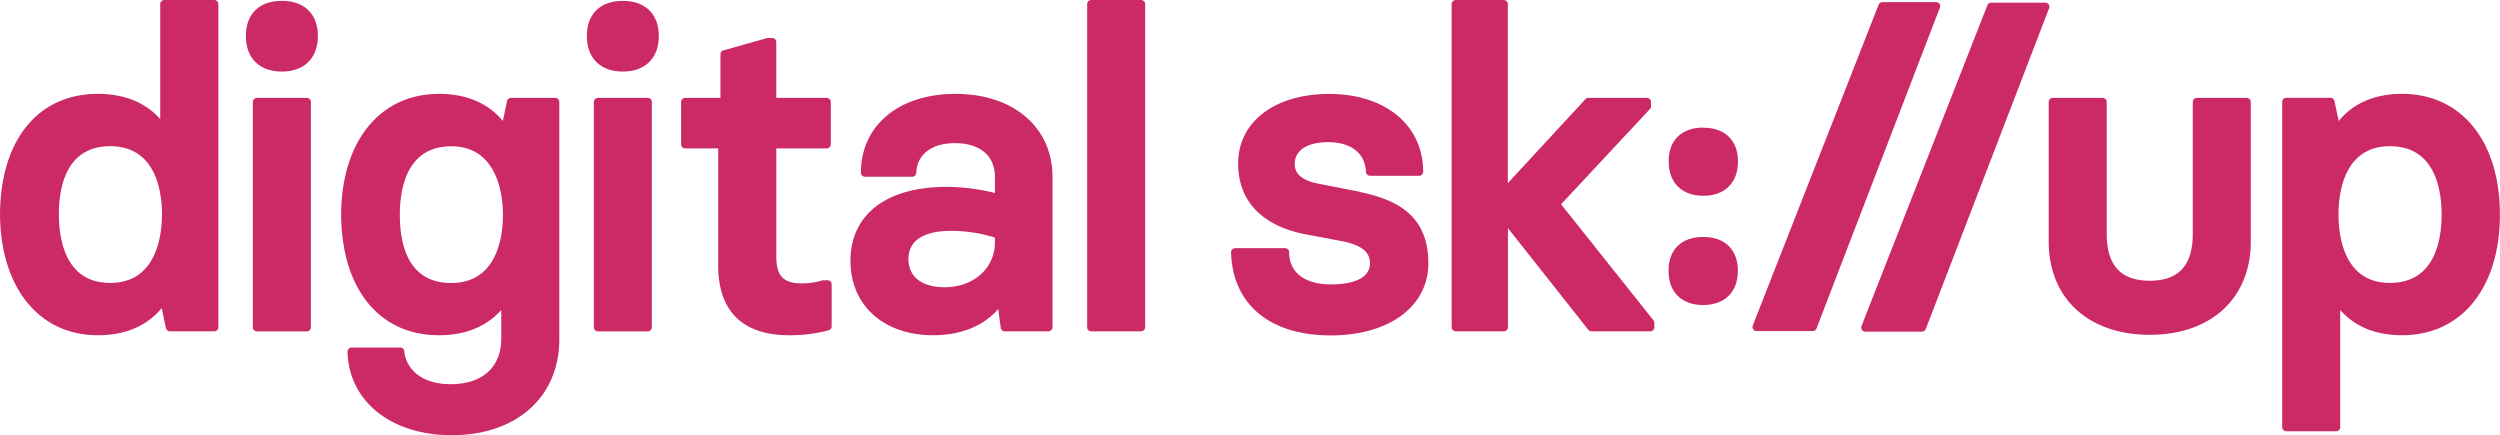 <svg xmlns="http://www.w3.org/2000/svg" viewBox="0 0 996.02 173.39"><defs><style>.cls-1{fill:#cc2967;}</style></defs><g id="Layer_2" data-name="Layer 2"><g id="Layer_1-2" data-name="Layer 1"><path class="cls-1" d="M773,2.48A1.64,1.64,0,0,0,771.35.84H750a1.66,1.66,0,0,0-1.53,1L698.33,129.66a1.64,1.64,0,0,0,1.52,2.24h22.34a1.66,1.66,0,0,0,1.53-1.05L772.8,3.22a1.65,1.65,0,0,0,.18-.74"/><path class="cls-1" d="M816.49,2.72a1.64,1.64,0,0,0-1.63-1.65H793.31a1.65,1.65,0,0,0-1.53,1.05L741.64,129.89a1.65,1.65,0,0,0,1.53,2.24h22.52a1.66,1.66,0,0,0,1.54-1L816.31,3.45a1.64,1.64,0,0,0,.18-.73"/><path class="cls-1" d="M85.31,0H65.48a1.64,1.64,0,0,0-1.64,1.64V47.46C59.35,42.36,51.72,37.4,39,37.4,15.15,37.4.19,55.75,0,85.29c.18,29.33,15.51,48.27,39,48.27,13.3,0,21-5.45,25.43-10.81l1.66,7.94A1.65,1.65,0,0,0,67.74,132H85.31A1.65,1.65,0,0,0,87,130.35V1.64A1.65,1.65,0,0,0,85.31,0M43.91,58.25c18.61,0,20.62,18.92,20.62,27.06s-2,27.4-20.62,27.4c-17.79,0-20.45-17.17-20.45-27.4s2.66-27.06,20.45-27.06"/><path class="cls-1" d="M122.21,39H102.38a1.65,1.65,0,0,0-1.64,1.64v89.75a1.64,1.64,0,0,0,1.64,1.64h19.83a1.63,1.63,0,0,0,1.64-1.64V40.6A1.64,1.64,0,0,0,122.21,39"/><path class="cls-1" d="M112.3.35c-9,0-14.34,5.23-14.34,14S103.32,28.5,112.3,28.5s14.34-5.42,14.34-14.16-5.36-14-14.34-14m-5.51,2.49A16.48,16.48,0,0,1,112.3,2a16.48,16.48,0,0,0-5.51.85,10.59,10.59,0,0,0-4,2.45,10.59,10.59,0,0,1,4-2.45M99.6,14.34a13.62,13.62,0,0,1,1.82-7.27,13.62,13.62,0,0,0-1.82,7.27,13.85,13.85,0,0,0,1.82,7.32,13.85,13.85,0,0,1-1.82-7.32"/><path class="cls-1" d="M221.15,39H203.58A1.65,1.65,0,0,0,202,40.27l-1.66,7.94c-4.39-5.36-12.13-10.81-25.43-10.81-23.53,0-38.85,18.87-39,48.07.2,29.67,15.16,48.09,39,48.09,12.69,0,20.31-5,24.8-10.07v11.39c0,11.39-7.52,18.18-20.1,18.18-12.79,0-18-7.06-18.54-13.12a1.65,1.65,0,0,0-1.64-1.49H140.09a1.63,1.63,0,0,0-1.17.5,1.66,1.66,0,0,0-.47,1.19C139,160,155.92,173.39,180,173.39c25.85,0,42.83-15.34,42.83-38.17V40.6A1.64,1.64,0,0,0,221.15,39m-41.4,19.29c19.14,0,20.63,20.84,20.63,27.23,0,8.19-2,27.23-20.63,27.23-16.9,0-20.45-14.81-20.45-27.23,0-10.17,2.66-27.23,20.45-27.23"/><path class="cls-1" d="M248.14.35c-9,0-14.34,5.23-14.34,14s5.37,14.16,14.34,14.16,14.34-5.42,14.34-14.16-5.36-14-14.34-14"/><path class="cls-1" d="M258.06,39H238.23a1.64,1.64,0,0,0-1.64,1.64v89.75a1.63,1.63,0,0,0,1.64,1.64h19.83a1.63,1.63,0,0,0,1.64-1.64V40.6A1.64,1.64,0,0,0,258.06,39"/><path class="cls-1" d="M329.73,111.67H328a1.59,1.59,0,0,0-.48.07,27.63,27.63,0,0,1-8.22,1.15c-7.2,0-10-3-10-10.54V59.12h20.1A1.64,1.64,0,0,0,331,57.48V40.6A1.64,1.64,0,0,0,329.38,39h-20.1V16.77a1.64,1.64,0,0,0-1.64-1.64H305.9a1.62,1.62,0,0,0-.44.07l-17.22,4.87a1.64,1.64,0,0,0-1.2,1.58V39H273a1.64,1.64,0,0,0-1.64,1.64V57.48A1.64,1.64,0,0,0,273,59.12h13.14v46.71c0,18.14,9.77,27.73,28.26,27.73a57.94,57.94,0,0,0,15.79-2,1.63,1.63,0,0,0,1.15-1.56v-16.7a1.63,1.63,0,0,0-1.64-1.64"/><path class="cls-1" d="M380.64,37.4C358.12,37.4,343,50,343,68.78a1.64,1.64,0,0,0,1.65,1.64h18.78a1.64,1.64,0,0,0,1.64-1.6c.17-7.16,6.15-11.79,15.23-11.79,10.23,0,16.1,5,16.1,13.66v6.2a81.65,81.65,0,0,0-19.23-2.44c-24,0-38.34,11-38.34,29.47,0,17.73,13.24,29.64,32.95,29.64,11,0,20.08-3.69,25.92-10.45l1,7.46A1.64,1.64,0,0,0,400.3,132h17.39a1.63,1.63,0,0,0,1.64-1.64V70.52c0-19.81-15.55-33.12-38.69-33.12m-18.71,65.82c0-9.77,10.42-11.23,16.62-11.23a56.76,56.76,0,0,1,17.84,2.68v1.77c0,10.44-8.45,18-20.1,18-9,0-14.36-4.2-14.36-11.23"/><path class="cls-1" d="M454.6,0H434.77a1.63,1.63,0,0,0-1.64,1.64V130.35a1.64,1.64,0,0,0,1.64,1.65H454.6a1.65,1.65,0,0,0,1.64-1.65V1.64A1.64,1.64,0,0,0,454.6,0m0,1.64h0Z"/><path class="cls-1" d="M541.68,76.39l-15.34-3c-10.5-1.71-10.5-6.54-10.5-8.13,0-5.4,5-8.62,13.32-8.62,9.11,0,14.74,4.42,15.06,11.82a1.65,1.65,0,0,0,1.64,1.58h19.48A1.64,1.64,0,0,0,567,68.43c0-18.56-15.06-31-37.47-31-21.69,0-36.25,11.14-36.25,27.73,0,14.67,9.29,24.63,26.18,28.05l15.86,3c9.39,2,10.48,5.89,10.48,8.65,0,7.35-9.76,8.44-15.58,8.44-10.4,0-16.62-4.78-16.62-12.79a1.63,1.63,0,0,0-1.64-1.64H492.11a1.64,1.64,0,0,0-1.17.49,1.66,1.66,0,0,0-.47,1.19c.57,20.71,15.42,33.08,39.73,33.08,23.25,0,38.87-11.56,38.87-28.77,0-19.93-13.85-25.54-27.39-28.4M530.2,114.87h0"/><path class="cls-1" d="M621.94,81.39l35.39-37.93a1.64,1.64,0,0,0,.44-1.12V40.6A1.64,1.64,0,0,0,656.13,39H632.82a1.63,1.63,0,0,0-1.2.53l-30.9,33.45V1.64A1.63,1.63,0,0,0,599.08,0H580a1.64,1.64,0,0,0-1.65,1.64V130.35A1.65,1.65,0,0,0,580,132h19.13a1.64,1.64,0,0,0,1.64-1.65V90.89l32,40.48A1.63,1.63,0,0,0,634,132h23.48a1.64,1.64,0,0,0,1.64-1.65v-1.73a1.6,1.6,0,0,0-.36-1Z"/><path class="cls-1" d="M895.09,39H875.26a1.64,1.64,0,0,0-1.64,1.64V93.13c0,12.59-5.61,18.71-17.15,18.71s-17.14-6.12-17.14-18.71V40.6A1.65,1.65,0,0,0,837.69,39H817.86a1.64,1.64,0,0,0-1.64,1.64V96.26c0,22.55,15.8,37.13,40.25,37.13s40.26-14.58,40.26-37.13V40.6A1.65,1.65,0,0,0,895.09,39"/><path class="cls-1" d="M957,37.4c-13.17,0-20.87,5.45-25.26,10.81l-1.66-7.94a1.65,1.65,0,0,0-1.6-1.31H910.89a1.64,1.64,0,0,0-1.64,1.64V170.19a1.64,1.64,0,0,0,1.64,1.64h19.83a1.65,1.65,0,0,0,1.64-1.64V123.5c4.47,5.11,12.06,10.06,24.62,10.06,23.71,0,39-18.87,39-48.08S980.69,37.4,957,37.4m-4.87,20.85c17.94,0,20.62,17.06,20.62,27.23s-2.68,27.23-20.62,27.23c-18.46,0-20.45-19-20.45-27.23s2-27.23,20.45-27.23"/><path class="cls-1" d="M678.57,94.4c-8.65,0-13.81,5-13.81,13.48s5.16,13.64,13.81,13.64,13.81-5.23,13.81-13.64S687.22,94.4,678.57,94.4"/><path class="cls-1" d="M678.62,50.83c-8.64,0-13.81,5-13.81,13.48S670,78,678.62,78s13.81-5.23,13.81-13.64-5.16-13.48-13.81-13.48"/></g></g></svg>